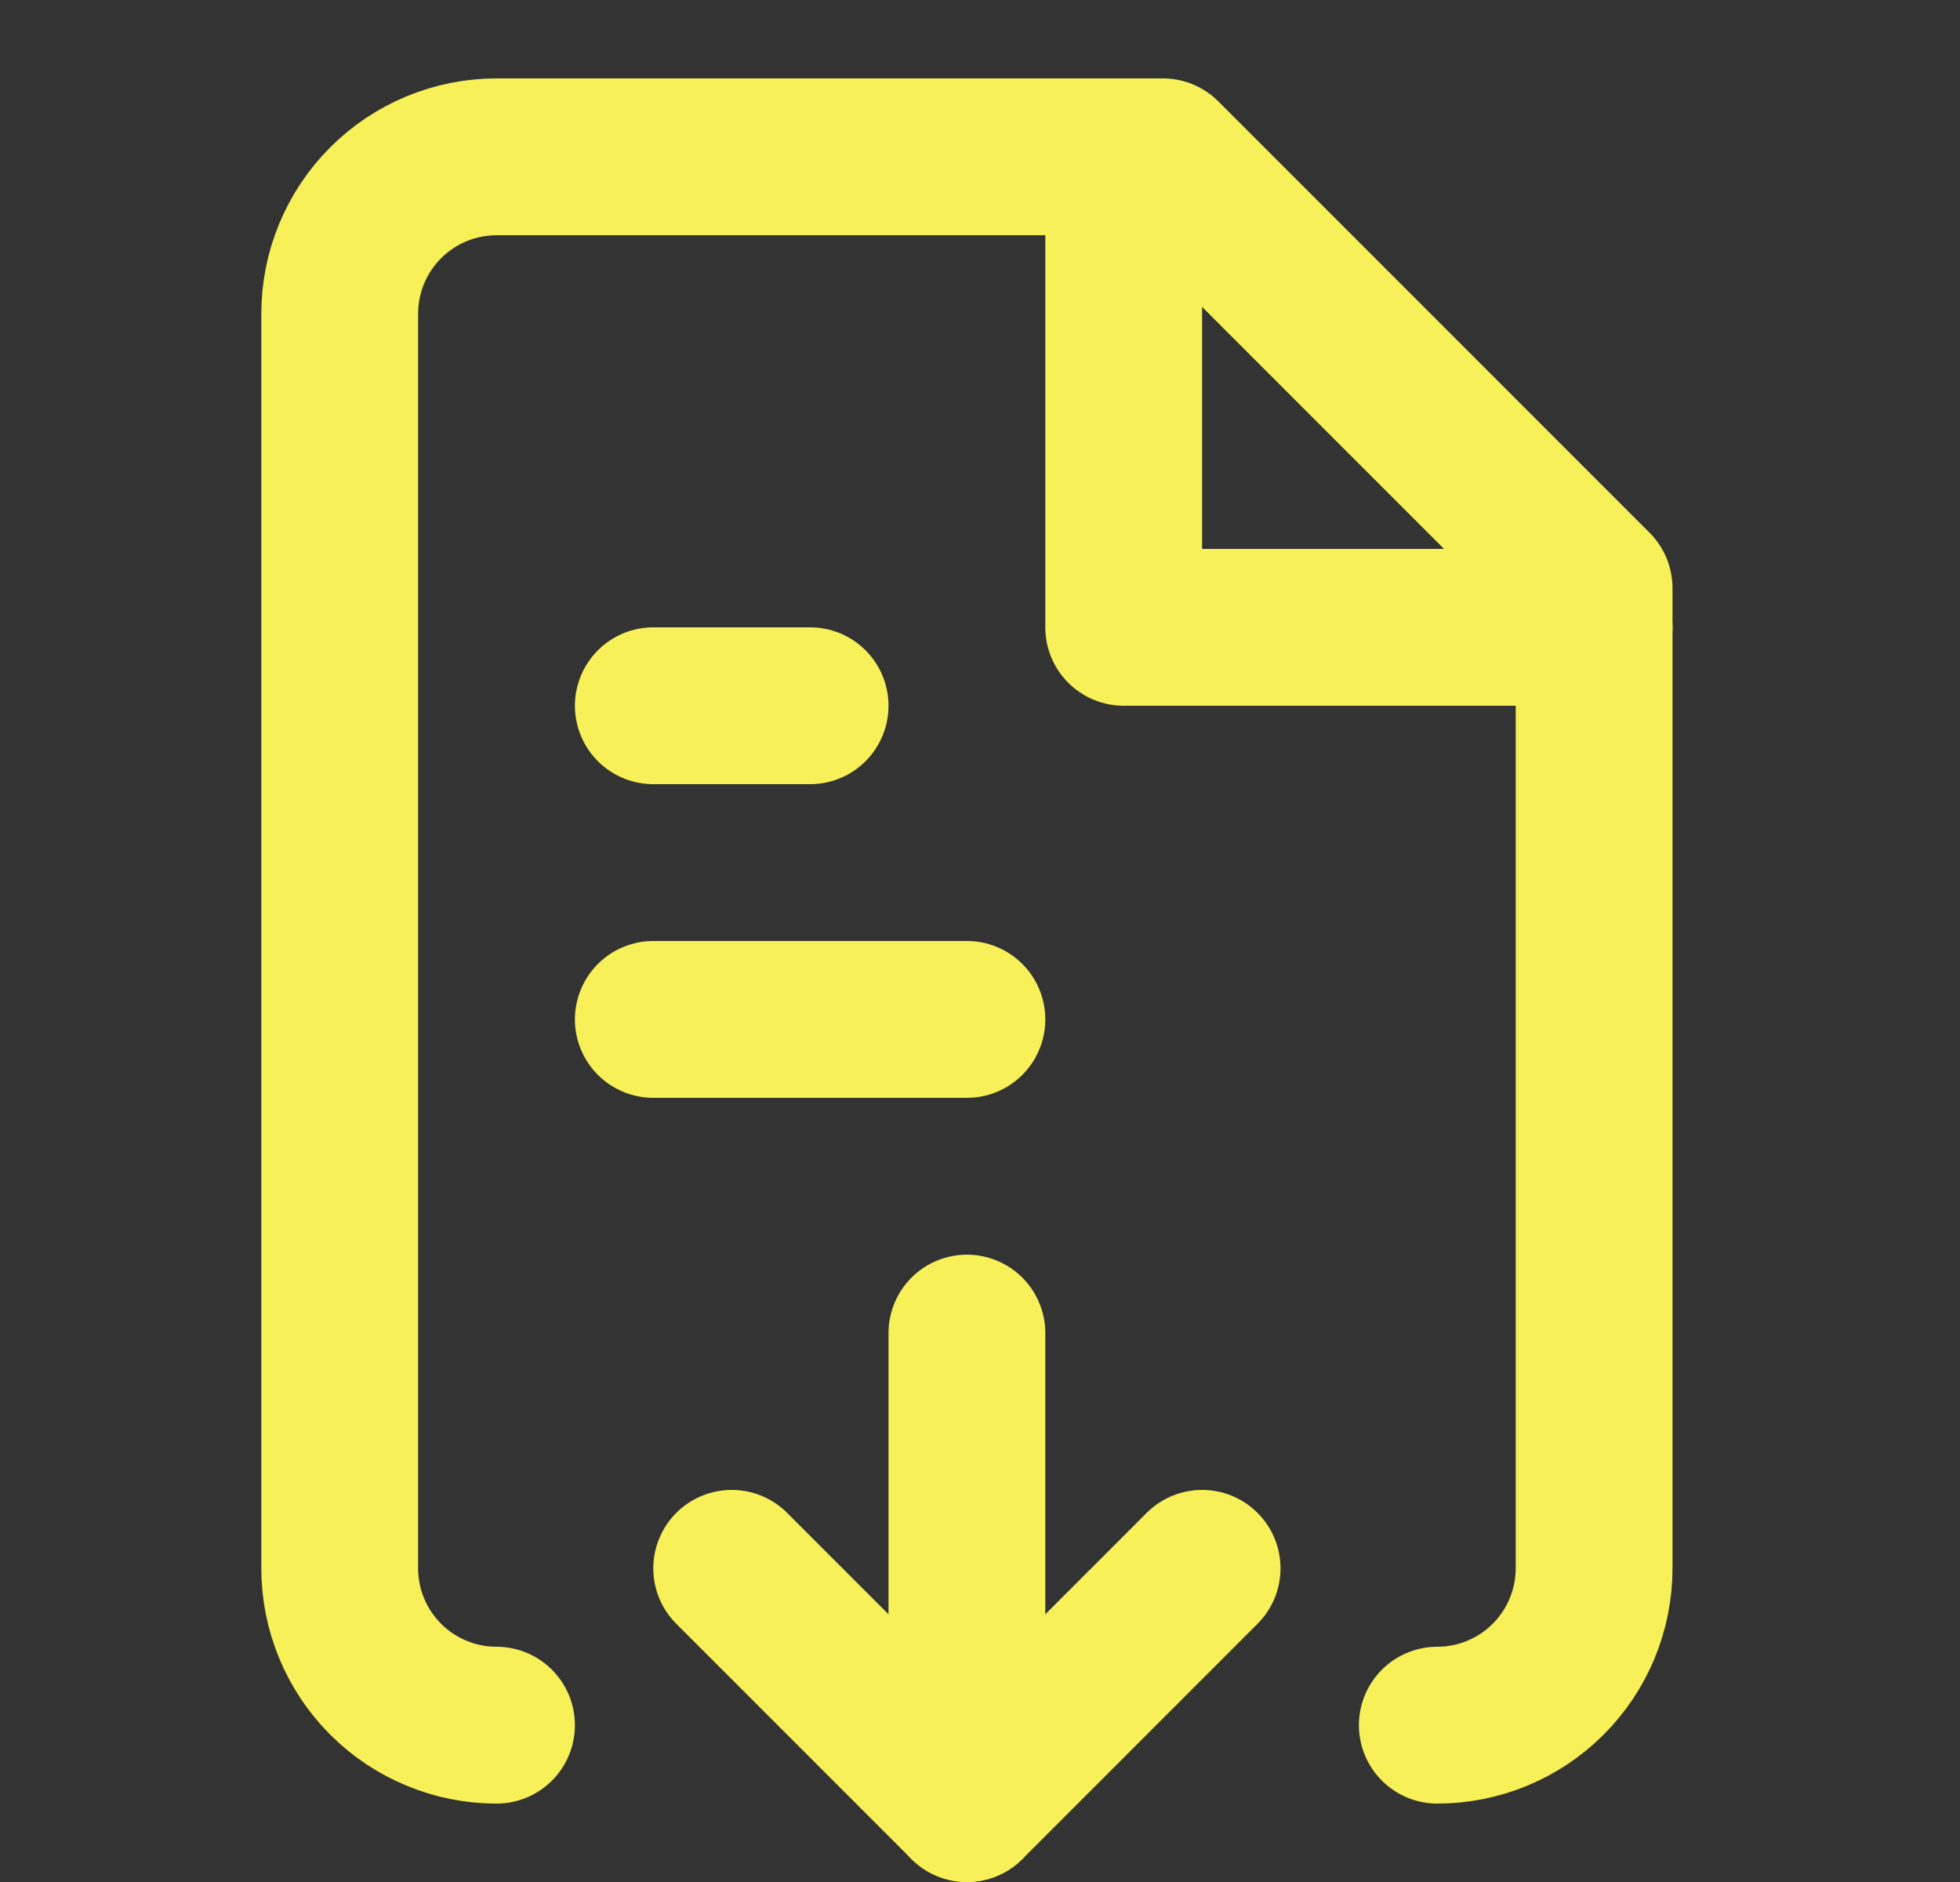 <svg width="25" height="24" viewBox="0 0 25 24" fill="none" xmlns="http://www.w3.org/2000/svg">
<rect x="0" y="0" width="25" height="24" fill="#333333" stroke="none"/>
<path d="M6.333 22C5.803 22 5.294 21.789 4.919 21.414C4.544 21.039 4.333 20.53 4.333 20V4C4.333 3.47 4.544 2.961 4.919 2.586C5.294 2.211 5.803 2 6.333 2H14.833L20.333 7.5V20C20.333 20.53 20.122 21.039 19.747 21.414C19.372 21.789 18.863 22 18.333 22" stroke="#F7F058" stroke-width="2" stroke-linecap="round" stroke-linejoin="round"/>
<path d="M12.333 13H8.333" stroke="#F7F058" stroke-width="2" stroke-linecap="round" stroke-linejoin="round"/>
<path d="M10.333 9H8.333" stroke="#F7F058" stroke-width="2" stroke-linecap="round" stroke-linejoin="round"/>
<path d="M14.333 2V8H20.333" stroke="#F7F058" stroke-width="2" stroke-linecap="round" stroke-linejoin="round"/>
<path d="M12.333 23V17" stroke="#F7F058" stroke-width="2" stroke-linecap="round" stroke-linejoin="round"/>
<path d="M9.333 20L12.333 23L15.333 20" stroke="#F7F058" stroke-width="2" stroke-linecap="round" stroke-linejoin="round"/>
</svg>
